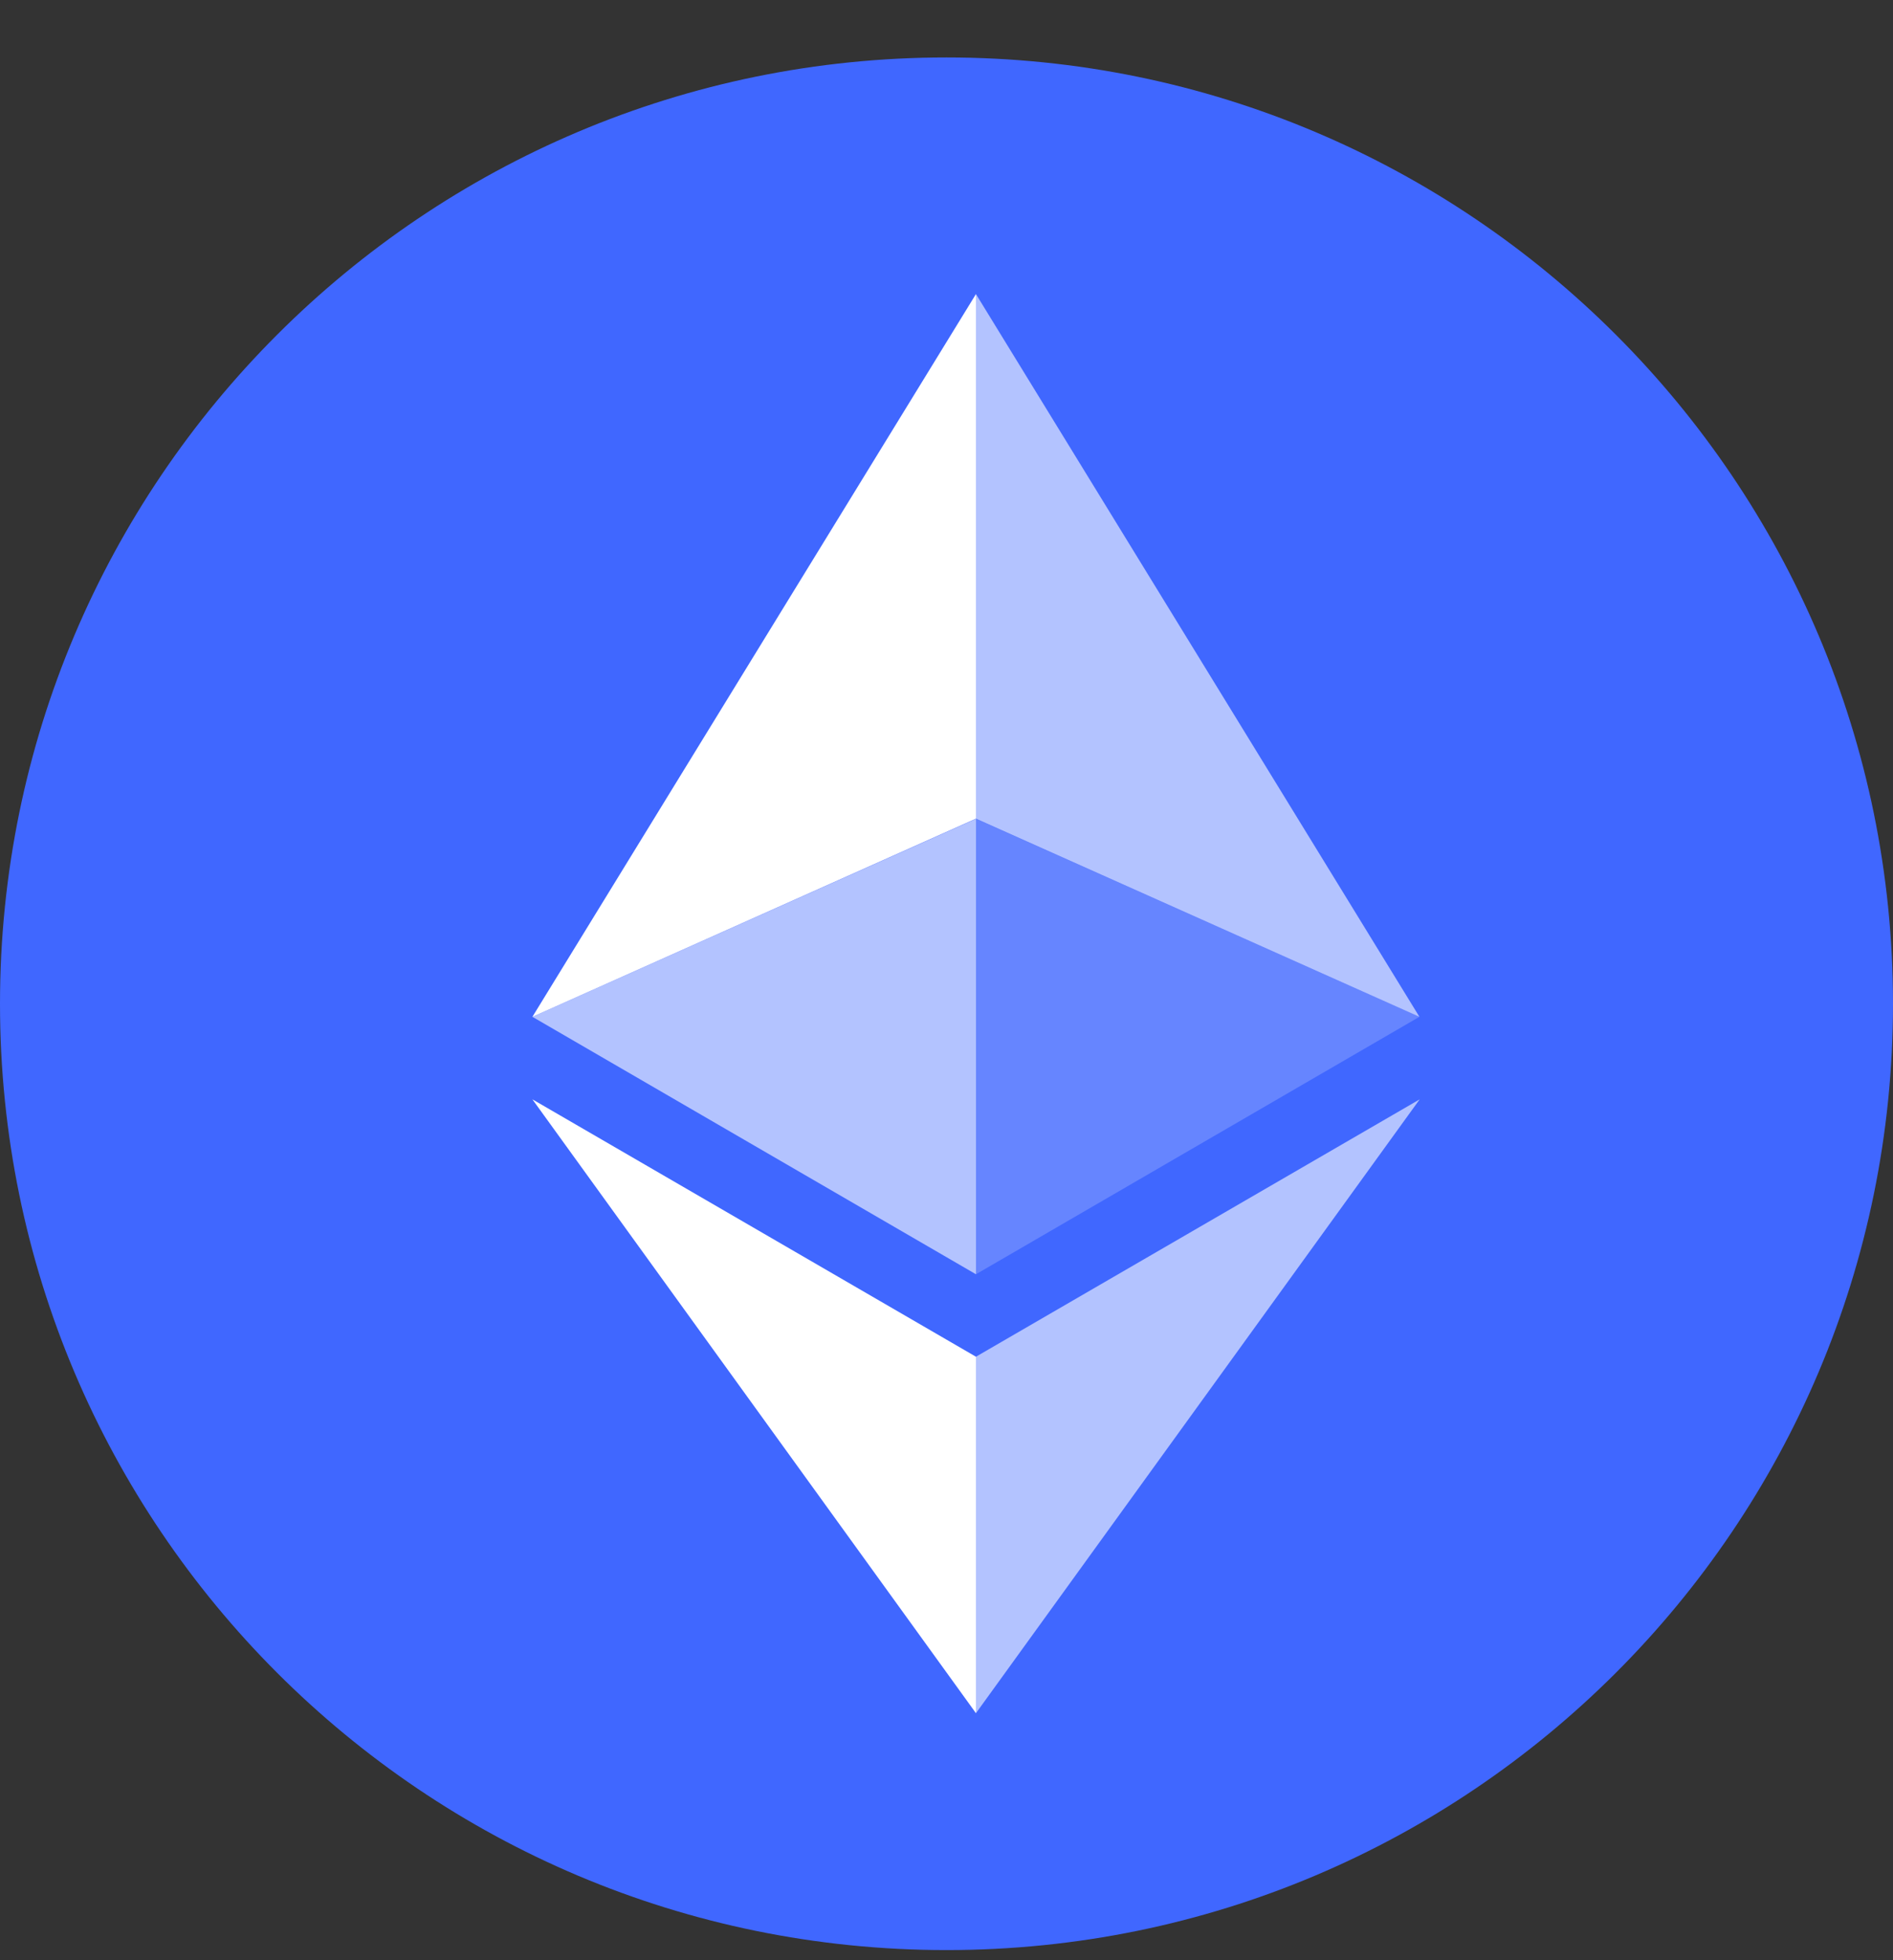 <svg width="28" height="29" viewBox="0 0 28 29" fill="none" xmlns="http://www.w3.org/2000/svg">
<rect x="0" y="0" width="28" height="29" fill="#333333" stroke="none"/>
<path d="M14 28.85C21.732 28.85 28 22.582 28 14.85C28 7.118 21.732 0.85 14 0.85C6.268 0.85 0 7.118 0 14.85C0 22.582 6.268 28.85 14 28.85Z" fill="#4067FF"/>
<path d="M14.435 4.35V12.111L20.995 15.043L14.435 4.35Z" fill="white" fill-opacity="0.602"/>
<path d="M14.436 4.35L7.875 15.043L14.436 12.111V4.35Z" fill="white"/>
<path d="M14.435 20.072V25.346L20.999 16.264L14.435 20.072Z" fill="white" fill-opacity="0.602"/>
<path d="M14.436 25.346V20.072L7.875 16.264L14.436 25.346Z" fill="white"/>
<path d="M14.435 18.852L20.995 15.043L14.435 12.114V18.852Z" fill="white" fill-opacity="0.2"/>
<path d="M7.875 15.043L14.436 18.852V12.114L7.875 15.043Z" fill="white" fill-opacity="0.602"/>
</svg>

